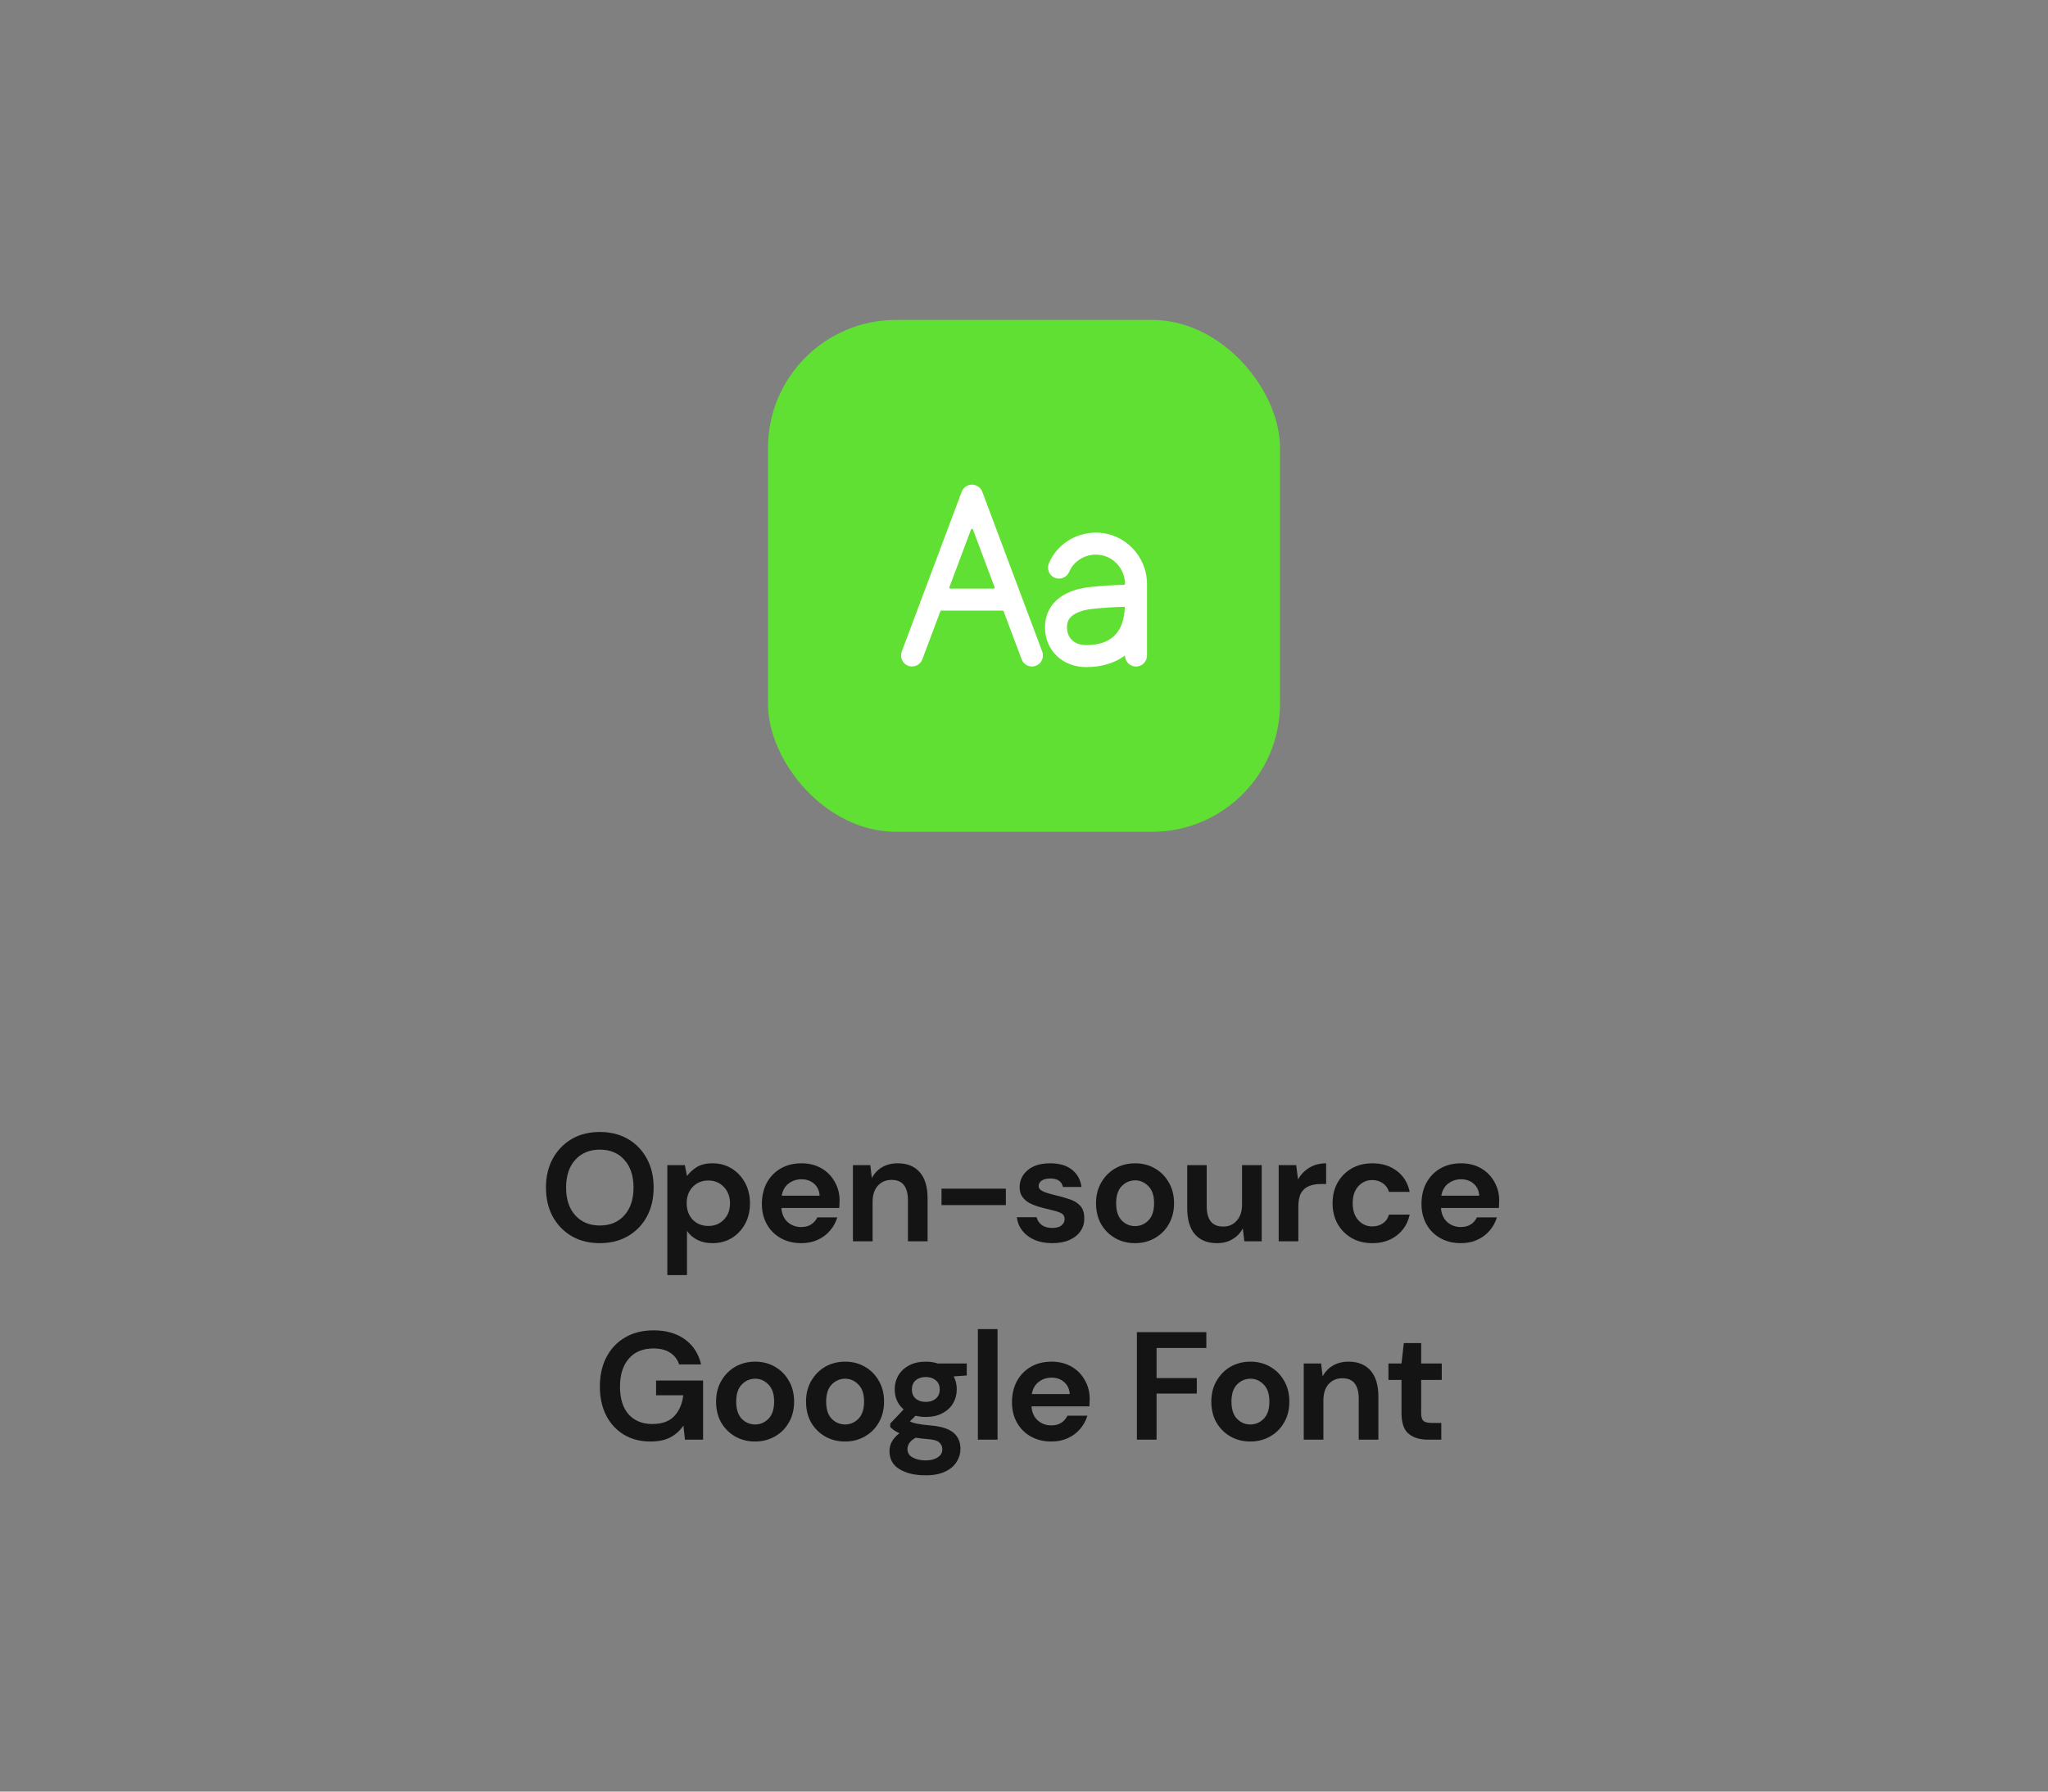 <svg width="320" height="280" viewBox="0 0 320 280" fill="none" xmlns="http://www.w3.org/2000/svg">
<rect x="0" y="0" width="320" height="280" fill="#808080" stroke="none"/>
<rect width="320" height="280" rx="30"/>
<rect x="120" y="50" width="80" height="80" rx="20" fill="#60E033"/>
<path d="M93.731 194.288C92.051 194.288 90.579 193.92 89.315 193.184C88.067 192.448 87.083 191.432 86.363 190.136C85.659 188.824 85.307 187.312 85.307 185.6C85.307 183.888 85.659 182.384 86.363 181.088C87.083 179.776 88.067 178.752 89.315 178.016C90.579 177.28 92.051 176.912 93.731 176.912C95.395 176.912 96.859 177.28 98.123 178.016C99.387 178.752 100.371 179.776 101.075 181.088C101.779 182.384 102.131 183.888 102.131 185.6C102.131 187.312 101.779 188.824 101.075 190.136C100.371 191.432 99.387 192.448 98.123 193.184C96.859 193.92 95.395 194.288 93.731 194.288ZM93.731 191.528C95.331 191.528 96.603 191 97.547 189.944C98.507 188.888 98.987 187.44 98.987 185.6C98.987 183.76 98.507 182.312 97.547 181.256C96.603 180.2 95.331 179.672 93.731 179.672C92.131 179.672 90.851 180.2 89.891 181.256C88.931 182.312 88.451 183.76 88.451 185.6C88.451 187.44 88.931 188.888 89.891 189.944C90.851 191 92.131 191.528 93.731 191.528ZM104.271 199.28V182.096H107.007L107.343 183.8C107.727 183.272 108.231 182.808 108.855 182.408C109.495 182.008 110.319 181.808 111.327 181.808C112.447 181.808 113.447 182.08 114.327 182.624C115.207 183.168 115.903 183.912 116.415 184.856C116.927 185.8 117.183 186.872 117.183 188.072C117.183 189.272 116.927 190.344 116.415 191.288C115.903 192.216 115.207 192.952 114.327 193.496C113.447 194.024 112.447 194.288 111.327 194.288C110.431 194.288 109.647 194.12 108.975 193.784C108.303 193.448 107.759 192.976 107.343 192.368V199.28H104.271ZM110.679 191.6C111.655 191.6 112.463 191.272 113.103 190.616C113.743 189.96 114.063 189.112 114.063 188.072C114.063 187.032 113.743 186.176 113.103 185.504C112.463 184.832 111.655 184.496 110.679 184.496C109.687 184.496 108.871 184.832 108.231 185.504C107.607 186.16 107.295 187.008 107.295 188.048C107.295 189.088 107.607 189.944 108.231 190.616C108.871 191.272 109.687 191.6 110.679 191.6ZM125.211 194.288C124.011 194.288 122.947 194.032 122.019 193.52C121.091 193.008 120.363 192.288 119.835 191.36C119.307 190.432 119.043 189.36 119.043 188.144C119.043 186.912 119.299 185.816 119.811 184.856C120.339 183.896 121.059 183.152 121.971 182.624C122.899 182.08 123.987 181.808 125.235 181.808C126.403 181.808 127.435 182.064 128.331 182.576C129.227 183.088 129.923 183.792 130.419 184.688C130.931 185.568 131.187 186.552 131.187 187.64C131.187 187.816 131.179 188 131.163 188.192C131.163 188.384 131.155 188.584 131.139 188.792H122.091C122.155 189.72 122.475 190.448 123.051 190.976C123.643 191.504 124.355 191.768 125.187 191.768C125.811 191.768 126.331 191.632 126.747 191.36C127.179 191.072 127.499 190.704 127.707 190.256H130.827C130.603 191.008 130.227 191.696 129.699 192.32C129.187 192.928 128.547 193.408 127.779 193.76C127.027 194.112 126.171 194.288 125.211 194.288ZM125.235 184.304C124.483 184.304 123.819 184.52 123.243 184.952C122.667 185.368 122.299 186.008 122.139 186.872H128.067C128.019 186.088 127.731 185.464 127.203 185C126.675 184.536 126.019 184.304 125.235 184.304ZM133.271 194V182.096H135.983L136.223 184.112C136.591 183.408 137.119 182.848 137.807 182.432C138.511 182.016 139.335 181.808 140.279 181.808C141.751 181.808 142.895 182.272 143.711 183.2C144.527 184.128 144.935 185.488 144.935 187.28V194H141.863V187.568C141.863 186.544 141.655 185.76 141.239 185.216C140.823 184.672 140.175 184.4 139.295 184.4C138.431 184.4 137.719 184.704 137.159 185.312C136.615 185.92 136.343 186.768 136.343 187.856V194H133.271ZM147.109 188.336V185.768H157.165V188.336H147.109ZM164.449 194.288C163.393 194.288 162.465 194.12 161.665 193.784C160.865 193.432 160.225 192.952 159.745 192.344C159.265 191.736 158.977 191.032 158.881 190.232H161.977C162.073 190.696 162.329 191.096 162.745 191.432C163.177 191.752 163.729 191.912 164.401 191.912C165.073 191.912 165.561 191.776 165.865 191.504C166.185 191.232 166.345 190.92 166.345 190.568C166.345 190.056 166.121 189.712 165.673 189.536C165.225 189.344 164.601 189.16 163.801 188.984C163.289 188.872 162.769 188.736 162.241 188.576C161.713 188.416 161.225 188.216 160.777 187.976C160.345 187.72 159.993 187.4 159.721 187.016C159.449 186.616 159.313 186.128 159.313 185.552C159.313 184.496 159.729 183.608 160.561 182.888C161.409 182.168 162.593 181.808 164.113 181.808C165.521 181.808 166.641 182.136 167.473 182.792C168.321 183.448 168.825 184.352 168.985 185.504H166.081C165.905 184.624 165.241 184.184 164.089 184.184C163.513 184.184 163.065 184.296 162.745 184.52C162.441 184.744 162.289 185.024 162.289 185.36C162.289 185.712 162.521 185.992 162.985 186.2C163.449 186.408 164.065 186.6 164.833 186.776C165.665 186.968 166.425 187.184 167.113 187.424C167.817 187.648 168.377 187.992 168.793 188.456C169.209 188.904 169.417 189.552 169.417 190.4C169.433 191.136 169.241 191.8 168.841 192.392C168.441 192.984 167.865 193.448 167.113 193.784C166.361 194.12 165.473 194.288 164.449 194.288ZM177.35 194.288C176.198 194.288 175.158 194.024 174.23 193.496C173.318 192.968 172.59 192.24 172.046 191.312C171.518 190.368 171.254 189.28 171.254 188.048C171.254 186.816 171.526 185.736 172.07 184.808C172.614 183.864 173.342 183.128 174.254 182.6C175.182 182.072 176.222 181.808 177.374 181.808C178.51 181.808 179.534 182.072 180.446 182.6C181.374 183.128 182.102 183.864 182.63 184.808C183.174 185.736 183.446 186.816 183.446 188.048C183.446 189.28 183.174 190.368 182.63 191.312C182.102 192.24 181.374 192.968 180.446 193.496C179.518 194.024 178.486 194.288 177.35 194.288ZM177.35 191.624C178.15 191.624 178.846 191.328 179.438 190.736C180.03 190.128 180.326 189.232 180.326 188.048C180.326 186.864 180.03 185.976 179.438 185.384C178.846 184.776 178.158 184.472 177.374 184.472C176.558 184.472 175.854 184.776 175.262 185.384C174.686 185.976 174.398 186.864 174.398 188.048C174.398 189.232 174.686 190.128 175.262 190.736C175.854 191.328 176.55 191.624 177.35 191.624ZM190.157 194.288C188.669 194.288 187.517 193.824 186.701 192.896C185.901 191.968 185.501 190.608 185.501 188.816V182.096H188.549V188.528C188.549 189.552 188.757 190.336 189.173 190.88C189.589 191.424 190.245 191.696 191.141 191.696C191.989 191.696 192.685 191.392 193.229 190.784C193.789 190.176 194.069 189.328 194.069 188.24V182.096H197.141V194H194.429L194.189 191.984C193.821 192.688 193.285 193.248 192.581 193.664C191.893 194.08 191.085 194.288 190.157 194.288ZM199.794 194V182.096H202.53L202.818 184.328C203.25 183.56 203.834 182.952 204.57 182.504C205.322 182.04 206.202 181.808 207.21 181.808V185.048H206.346C205.674 185.048 205.074 185.152 204.546 185.36C204.018 185.568 203.602 185.928 203.298 186.44C203.01 186.952 202.866 187.664 202.866 188.576V194H199.794ZM214.431 194.288C213.215 194.288 212.143 194.024 211.215 193.496C210.287 192.968 209.551 192.232 209.007 191.288C208.479 190.344 208.215 189.264 208.215 188.048C208.215 186.832 208.479 185.752 209.007 184.808C209.551 183.864 210.287 183.128 211.215 182.6C212.143 182.072 213.215 181.808 214.431 181.808C215.951 181.808 217.231 182.208 218.271 183.008C219.311 183.792 219.975 184.88 220.263 186.272H217.023C216.863 185.696 216.543 185.248 216.063 184.928C215.599 184.592 215.047 184.424 214.407 184.424C213.559 184.424 212.839 184.744 212.247 185.384C211.655 186.024 211.359 186.912 211.359 188.048C211.359 189.184 211.655 190.072 212.247 190.712C212.839 191.352 213.559 191.672 214.407 191.672C215.047 191.672 215.599 191.512 216.063 191.192C216.543 190.872 216.863 190.416 217.023 189.824H220.263C219.975 191.168 219.311 192.248 218.271 193.064C217.231 193.88 215.951 194.288 214.431 194.288ZM228.274 194.288C227.074 194.288 226.01 194.032 225.082 193.52C224.154 193.008 223.426 192.288 222.898 191.36C222.37 190.432 222.106 189.36 222.106 188.144C222.106 186.912 222.362 185.816 222.874 184.856C223.402 183.896 224.122 183.152 225.034 182.624C225.962 182.08 227.05 181.808 228.298 181.808C229.466 181.808 230.498 182.064 231.394 182.576C232.29 183.088 232.986 183.792 233.482 184.688C233.994 185.568 234.25 186.552 234.25 187.64C234.25 187.816 234.242 188 234.226 188.192C234.226 188.384 234.218 188.584 234.202 188.792H225.154C225.218 189.72 225.538 190.448 226.114 190.976C226.706 191.504 227.418 191.768 228.25 191.768C228.874 191.768 229.394 191.632 229.81 191.36C230.242 191.072 230.562 190.704 230.77 190.256H233.89C233.666 191.008 233.29 191.696 232.762 192.32C232.25 192.928 231.61 193.408 230.842 193.76C230.09 194.112 229.234 194.288 228.274 194.288ZM228.298 184.304C227.546 184.304 226.882 184.52 226.306 184.952C225.73 185.368 225.362 186.008 225.202 186.872H231.13C231.082 186.088 230.794 185.464 230.266 185C229.738 184.536 229.082 184.304 228.298 184.304ZM101.624 225.288C100.04 225.288 98.656 224.928 97.472 224.208C96.288 223.488 95.368 222.488 94.712 221.208C94.056 219.912 93.728 218.408 93.728 216.696C93.728 214.968 94.064 213.448 94.736 212.136C95.424 210.808 96.392 209.776 97.64 209.04C98.904 208.288 100.4 207.912 102.128 207.912C104.096 207.912 105.728 208.384 107.024 209.328C108.32 210.272 109.16 211.576 109.544 213.24H106.112C105.856 212.456 105.392 211.848 104.72 211.416C104.048 210.968 103.184 210.744 102.128 210.744C100.448 210.744 99.152 211.28 98.24 212.352C97.328 213.408 96.872 214.864 96.872 216.72C96.872 218.576 97.32 220.016 98.216 221.04C99.128 222.048 100.36 222.552 101.912 222.552C103.432 222.552 104.576 222.144 105.344 221.328C106.128 220.496 106.6 219.408 106.76 218.064H102.512V215.76H109.856V225H107.024L106.784 222.792C106.24 223.592 105.56 224.208 104.744 224.64C103.928 225.072 102.888 225.288 101.624 225.288ZM117.983 225.288C116.831 225.288 115.791 225.024 114.863 224.496C113.951 223.968 113.223 223.24 112.679 222.312C112.151 221.368 111.887 220.28 111.887 219.048C111.887 217.816 112.159 216.736 112.703 215.808C113.247 214.864 113.975 214.128 114.887 213.6C115.815 213.072 116.855 212.808 118.007 212.808C119.143 212.808 120.167 213.072 121.079 213.6C122.007 214.128 122.735 214.864 123.263 215.808C123.807 216.736 124.079 217.816 124.079 219.048C124.079 220.28 123.807 221.368 123.263 222.312C122.735 223.24 122.007 223.968 121.079 224.496C120.151 225.024 119.119 225.288 117.983 225.288ZM117.983 222.624C118.783 222.624 119.479 222.328 120.071 221.736C120.663 221.128 120.959 220.232 120.959 219.048C120.959 217.864 120.663 216.976 120.071 216.384C119.479 215.776 118.791 215.472 118.007 215.472C117.191 215.472 116.487 215.776 115.895 216.384C115.319 216.976 115.031 217.864 115.031 219.048C115.031 220.232 115.319 221.128 115.895 221.736C116.487 222.328 117.183 222.624 117.983 222.624ZM132.038 225.288C130.886 225.288 129.846 225.024 128.918 224.496C128.006 223.968 127.278 223.24 126.734 222.312C126.206 221.368 125.942 220.28 125.942 219.048C125.942 217.816 126.214 216.736 126.758 215.808C127.302 214.864 128.03 214.128 128.942 213.6C129.87 213.072 130.91 212.808 132.062 212.808C133.198 212.808 134.222 213.072 135.134 213.6C136.062 214.128 136.79 214.864 137.318 215.808C137.862 216.736 138.134 217.816 138.134 219.048C138.134 220.28 137.862 221.368 137.318 222.312C136.79 223.24 136.062 223.968 135.134 224.496C134.206 225.024 133.174 225.288 132.038 225.288ZM132.038 222.624C132.838 222.624 133.534 222.328 134.126 221.736C134.718 221.128 135.014 220.232 135.014 219.048C135.014 217.864 134.718 216.976 134.126 216.384C133.534 215.776 132.846 215.472 132.062 215.472C131.246 215.472 130.542 215.776 129.95 216.384C129.374 216.976 129.086 217.864 129.086 219.048C129.086 220.232 129.374 221.128 129.95 221.736C130.542 222.328 131.238 222.624 132.038 222.624ZM144.67 221.448C144.094 221.448 143.558 221.384 143.062 221.256L142.174 222.144C142.446 222.288 142.814 222.408 143.278 222.504C143.742 222.6 144.494 222.696 145.534 222.792C147.118 222.936 148.27 223.312 148.99 223.92C149.71 224.528 150.07 225.368 150.07 226.44C150.07 227.144 149.878 227.808 149.494 228.432C149.11 229.072 148.518 229.584 147.718 229.968C146.918 230.368 145.894 230.568 144.646 230.568C142.95 230.568 141.582 230.248 140.542 229.608C139.502 228.984 138.982 228.04 138.982 226.776C138.982 225.704 139.502 224.776 140.542 223.992C140.222 223.848 139.942 223.696 139.702 223.536C139.478 223.376 139.278 223.208 139.102 223.032V222.48L141.19 220.272C140.262 219.456 139.798 218.408 139.798 217.128C139.798 216.328 139.99 215.6 140.374 214.944C140.774 214.288 141.334 213.768 142.054 213.384C142.774 213 143.646 212.808 144.67 212.808C145.342 212.808 145.966 212.904 146.542 213.096H151.054V214.968L149.014 215.112C149.334 215.72 149.494 216.392 149.494 217.128C149.494 217.928 149.302 218.656 148.918 219.312C148.534 219.968 147.974 220.488 147.238 220.872C146.518 221.256 145.662 221.448 144.67 221.448ZM144.67 219.096C145.294 219.096 145.806 218.928 146.206 218.592C146.622 218.256 146.83 217.776 146.83 217.152C146.83 216.528 146.622 216.048 146.206 215.712C145.806 215.376 145.294 215.208 144.67 215.208C144.014 215.208 143.486 215.376 143.086 215.712C142.686 216.048 142.486 216.528 142.486 217.152C142.486 217.776 142.686 218.256 143.086 218.592C143.486 218.928 144.014 219.096 144.67 219.096ZM141.79 226.464C141.79 227.056 142.062 227.496 142.606 227.784C143.166 228.088 143.846 228.24 144.646 228.24C145.414 228.24 146.038 228.08 146.518 227.76C146.998 227.456 147.238 227.04 147.238 226.512C147.238 226.08 147.078 225.72 146.758 225.432C146.454 225.144 145.838 224.968 144.91 224.904C144.254 224.856 143.646 224.784 143.086 224.688C142.622 224.944 142.286 225.224 142.078 225.528C141.886 225.832 141.79 226.144 141.79 226.464ZM152.794 225V207.72H155.866V225H152.794ZM164.289 225.288C163.089 225.288 162.025 225.032 161.097 224.52C160.169 224.008 159.441 223.288 158.913 222.36C158.385 221.432 158.121 220.36 158.121 219.144C158.121 217.912 158.377 216.816 158.889 215.856C159.417 214.896 160.137 214.152 161.049 213.624C161.977 213.08 163.065 212.808 164.313 212.808C165.481 212.808 166.513 213.064 167.409 213.576C168.305 214.088 169.001 214.792 169.497 215.688C170.009 216.568 170.265 217.552 170.265 218.64C170.265 218.816 170.257 219 170.241 219.192C170.241 219.384 170.233 219.584 170.217 219.792H161.169C161.233 220.72 161.553 221.448 162.129 221.976C162.721 222.504 163.433 222.768 164.265 222.768C164.889 222.768 165.409 222.632 165.825 222.36C166.257 222.072 166.577 221.704 166.785 221.256H169.905C169.681 222.008 169.305 222.696 168.777 223.32C168.265 223.928 167.625 224.408 166.857 224.76C166.105 225.112 165.249 225.288 164.289 225.288ZM164.313 215.304C163.561 215.304 162.897 215.52 162.321 215.952C161.745 216.368 161.377 217.008 161.217 217.872H167.145C167.097 217.088 166.809 216.464 166.281 216C165.753 215.536 165.097 215.304 164.313 215.304ZM177.64 225V208.2H188.488V210.672H180.712V215.376H187V217.8H180.712V225H177.64ZM195.366 225.288C194.214 225.288 193.174 225.024 192.246 224.496C191.334 223.968 190.606 223.24 190.062 222.312C189.534 221.368 189.27 220.28 189.27 219.048C189.27 217.816 189.542 216.736 190.086 215.808C190.63 214.864 191.358 214.128 192.27 213.6C193.198 213.072 194.238 212.808 195.39 212.808C196.526 212.808 197.55 213.072 198.462 213.6C199.39 214.128 200.118 214.864 200.646 215.808C201.19 216.736 201.462 217.816 201.462 219.048C201.462 220.28 201.19 221.368 200.646 222.312C200.118 223.24 199.39 223.968 198.462 224.496C197.534 225.024 196.502 225.288 195.366 225.288ZM195.366 222.624C196.166 222.624 196.862 222.328 197.454 221.736C198.046 221.128 198.342 220.232 198.342 219.048C198.342 217.864 198.046 216.976 197.454 216.384C196.862 215.776 196.174 215.472 195.39 215.472C194.574 215.472 193.87 215.776 193.278 216.384C192.702 216.976 192.414 217.864 192.414 219.048C192.414 220.232 192.702 221.128 193.278 221.736C193.87 222.328 194.566 222.624 195.366 222.624ZM203.708 225V213.096H206.42L206.66 215.112C207.028 214.408 207.556 213.848 208.244 213.432C208.948 213.016 209.772 212.808 210.716 212.808C212.188 212.808 213.332 213.272 214.148 214.2C214.964 215.128 215.372 216.488 215.372 218.28V225H212.3V218.568C212.3 217.544 212.092 216.76 211.676 216.216C211.26 215.672 210.612 215.4 209.732 215.4C208.868 215.4 208.156 215.704 207.596 216.312C207.052 216.92 206.78 217.768 206.78 218.856V225H203.708ZM223.114 225C221.866 225 220.866 224.696 220.114 224.088C219.362 223.48 218.986 222.4 218.986 220.848V215.664H216.946V213.096H218.986L219.346 209.904H222.058V213.096H225.274V215.664H222.058V220.872C222.058 221.448 222.178 221.848 222.418 222.072C222.674 222.28 223.106 222.384 223.714 222.384H225.202V225H223.114Z" fill="#141414"/>
<path d="M162.858 101.858L153.483 76.858C153.36 76.53 153.14 76.248 152.852 76.048C152.565 75.849 152.223 75.742 151.873 75.742C151.523 75.742 151.182 75.849 150.894 76.048C150.607 76.248 150.387 76.53 150.264 76.858L140.889 101.858C140.734 102.283 140.753 102.753 140.943 103.165C141.132 103.576 141.476 103.896 141.901 104.055C142.325 104.214 142.795 104.199 143.208 104.014C143.621 103.828 143.945 103.487 144.108 103.064L146.933 95.531C146.944 95.501 146.964 95.476 146.99 95.457C147.016 95.439 147.047 95.43 147.079 95.43H156.668C156.7 95.43 156.731 95.439 156.757 95.457C156.783 95.476 156.803 95.501 156.814 95.531L159.639 103.064C159.802 103.487 160.125 103.828 160.538 104.014C160.952 104.199 161.422 104.214 161.846 104.055C162.27 103.896 162.614 103.576 162.804 103.165C162.993 102.753 163.013 102.283 162.858 101.858ZM148.339 91.779L151.727 82.744C151.738 82.715 151.758 82.689 151.785 82.671C151.811 82.653 151.842 82.644 151.873 82.644C151.905 82.644 151.936 82.653 151.962 82.671C151.988 82.689 152.008 82.715 152.019 82.744L155.408 91.781C155.417 91.805 155.419 91.83 155.416 91.855C155.413 91.88 155.404 91.904 155.39 91.925C155.375 91.945 155.356 91.962 155.334 91.974C155.312 91.986 155.287 91.992 155.262 91.992H148.485C148.46 91.992 148.435 91.986 148.413 91.974C148.39 91.962 148.371 91.945 148.357 91.925C148.343 91.904 148.333 91.88 148.33 91.855C148.327 91.83 148.33 91.805 148.339 91.781V91.779Z" fill="white"/>
<path d="M171.31 83.242C168.051 83.219 165.132 85.107 163.888 88.039C163.71 88.459 163.706 88.932 163.877 89.355C164.047 89.777 164.379 90.115 164.798 90.293C165.218 90.471 165.691 90.476 166.114 90.305C166.537 90.134 166.874 89.803 167.052 89.383C167.746 87.751 169.378 86.692 171.218 86.68C173.743 86.663 175.781 88.75 175.781 91.278C175.781 91.308 175.769 91.337 175.748 91.359C175.727 91.381 175.698 91.394 175.668 91.395C173.955 91.442 171.924 91.556 170.112 91.77C165.834 92.273 163.281 94.605 163.281 98.008C163.281 99.82 163.966 101.446 165.209 102.592C166.375 103.667 167.969 104.258 169.688 104.258C172.109 104.258 174.195 103.633 175.777 102.444H175.781C175.78 102.67 175.824 102.893 175.909 103.102C175.995 103.311 176.12 103.501 176.279 103.661C176.438 103.822 176.627 103.949 176.835 104.036C177.044 104.124 177.267 104.169 177.493 104.17C177.718 104.171 177.942 104.128 178.151 104.042C178.36 103.957 178.55 103.831 178.71 103.672C178.87 103.513 178.998 103.324 179.085 103.116C179.172 102.908 179.218 102.685 179.219 102.459V91.287C179.219 86.898 175.703 83.274 171.31 83.242ZM169.688 100.821C168.318 100.821 166.719 100.084 166.719 98.008C166.719 97.174 167.018 96.591 167.69 96.115C168.344 95.652 169.346 95.321 170.513 95.184C172.163 94.989 174.015 94.882 175.602 94.835C175.624 94.835 175.645 94.839 175.664 94.847C175.683 94.856 175.701 94.868 175.716 94.883C175.73 94.898 175.742 94.917 175.749 94.936C175.756 94.956 175.76 94.978 175.759 94.999C175.547 98.914 173.552 100.821 169.688 100.821Z" fill="white"/>
</svg>
